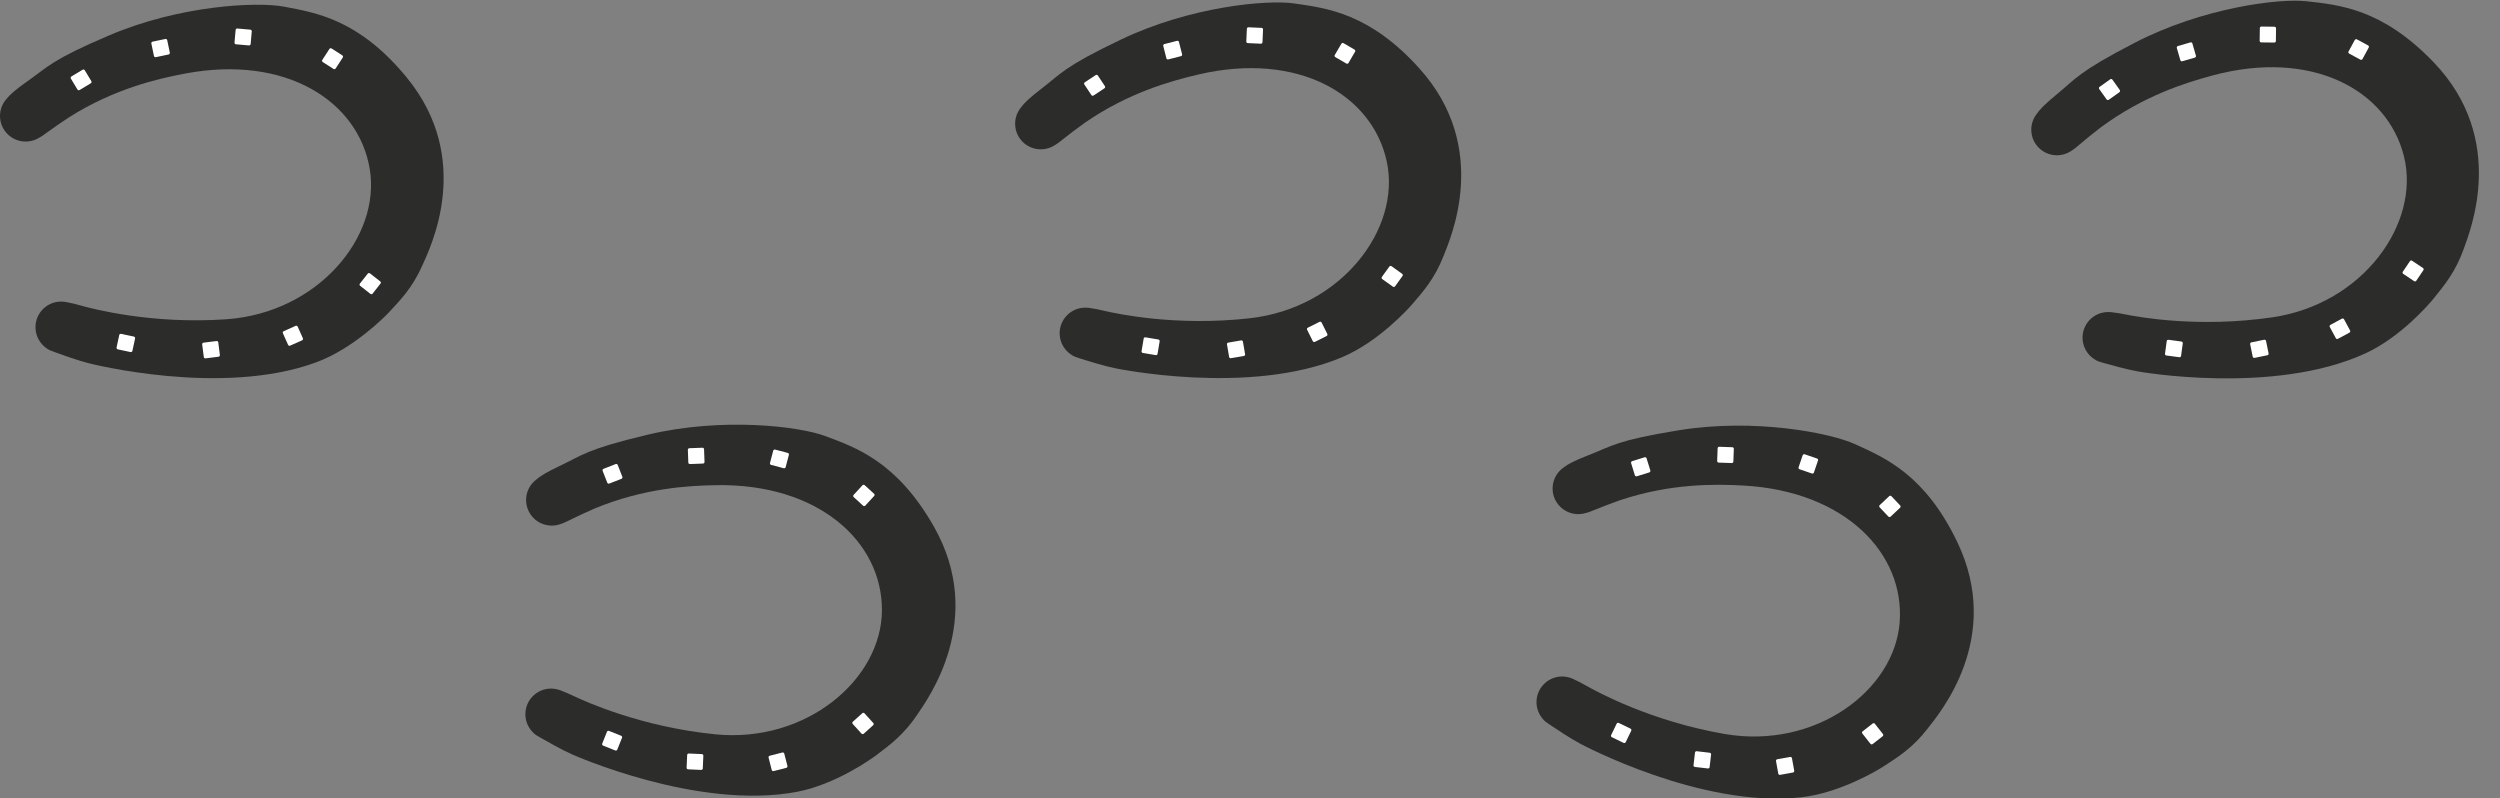 <svg width="119" height="38" viewBox="0 0 119 38" fill="none" xmlns="http://www.w3.org/2000/svg">
<rect x="0" y="0" width="119" height="38" fill="#808080" stroke="none"/>
<g clip-path="url(#clip0_5_265)">
<g clip-path="url(#clip1_5_265)">
<path fill-rule="evenodd" clip-rule="evenodd" d="M5.199 1.683C2.418 2.869 2.327 3.153 1.296 3.874C0.754 4.254 0.462 4.512 0.318 4.699C0.075 4.966 -0.048 5.338 0.017 5.721C0.128 6.385 0.758 6.833 1.423 6.721C1.577 6.695 1.719 6.642 1.845 6.566C2.058 6.465 2.42 6.149 3.302 5.573C5.461 4.212 7.519 3.746 8.809 3.502C13.597 2.594 17.057 4.808 17.599 8.037C18.142 11.267 15.136 14.891 10.773 15.197C7.254 15.443 4.448 14.714 3.818 14.536C3.58 14.466 3.417 14.431 3.288 14.407C3.117 14.361 2.905 14.338 2.709 14.371C2.043 14.482 1.595 15.111 1.706 15.776C1.759 16.089 1.927 16.354 2.16 16.535C2.302 16.661 2.457 16.706 2.588 16.755C2.942 16.886 3.74 17.171 4.218 17.289C4.229 17.292 10.55 18.92 15.068 17.24C16.811 16.592 18.297 15.098 18.502 14.879C19.062 14.279 19.63 13.702 20.103 12.635C20.464 11.82 22.577 7.605 19.357 3.685C17.096 0.932 15.055 0.606 13.519 0.317C12.231 0.074 8.56 0.249 5.199 1.683Z" fill="#2C2C2B"/>
<path fill-rule="evenodd" clip-rule="evenodd" d="M18.1 13.396C18.132 13.421 18.138 13.467 18.112 13.499L17.737 13.976C17.712 14.008 17.666 14.014 17.633 13.989L17.143 13.605C17.111 13.58 17.105 13.533 17.13 13.501L17.506 13.024C17.531 12.992 17.577 12.987 17.609 13.012L18.1 13.396Z" fill="white"/>
<path fill-rule="evenodd" clip-rule="evenodd" d="M15.342 2.852C15.32 2.887 15.33 2.932 15.364 2.954L15.875 3.282C15.909 3.304 15.955 3.294 15.977 3.26L16.316 2.737C16.337 2.703 16.328 2.657 16.293 2.635L15.783 2.307C15.748 2.285 15.703 2.295 15.681 2.329L15.342 2.852Z" fill="white"/>
<path fill-rule="evenodd" clip-rule="evenodd" d="M14.072 15.51C14.11 15.494 14.153 15.51 14.17 15.548L14.417 16.101C14.434 16.138 14.417 16.182 14.38 16.199L13.81 16.453C13.773 16.47 13.73 16.453 13.713 16.416L13.466 15.863C13.449 15.825 13.466 15.782 13.503 15.765L14.072 15.51Z" fill="white"/>
<path fill-rule="evenodd" clip-rule="evenodd" d="M11.296 1.357C11.255 1.354 11.219 1.384 11.216 1.424L11.162 2.028C11.159 2.069 11.189 2.105 11.23 2.108L11.851 2.163C11.892 2.166 11.927 2.136 11.931 2.096L11.984 1.492C11.988 1.451 11.957 1.415 11.917 1.412L11.296 1.357Z" fill="white"/>
<path fill-rule="evenodd" clip-rule="evenodd" d="M7.872 1.855C7.912 1.846 7.951 1.872 7.959 1.912L8.083 2.505C8.092 2.545 8.066 2.584 8.026 2.593L7.416 2.721C7.376 2.729 7.337 2.704 7.328 2.664L7.204 2.071C7.196 2.031 7.221 1.992 7.261 1.983L7.872 1.855Z" fill="white"/>
<path fill-rule="evenodd" clip-rule="evenodd" d="M9.688 16.311C9.648 16.316 9.619 16.353 9.624 16.393L9.701 16.995C9.706 17.035 9.743 17.064 9.783 17.058L10.402 16.98C10.443 16.975 10.471 16.938 10.466 16.898L10.39 16.296C10.385 16.256 10.348 16.227 10.307 16.233L9.688 16.311Z" fill="white"/>
<path fill-rule="evenodd" clip-rule="evenodd" d="M5.763 15.891C5.723 15.883 5.684 15.908 5.675 15.948L5.549 16.541C5.54 16.581 5.566 16.62 5.606 16.629L6.216 16.759C6.255 16.767 6.295 16.742 6.303 16.702L6.43 16.109C6.438 16.069 6.412 16.03 6.373 16.021L5.763 15.891Z" fill="white"/>
<path fill-rule="evenodd" clip-rule="evenodd" d="M3.933 3.318C3.968 3.297 4.013 3.308 4.034 3.343L4.347 3.862C4.368 3.897 4.357 3.942 4.322 3.964L3.788 4.286C3.753 4.307 3.708 4.295 3.687 4.261L3.374 3.741C3.353 3.706 3.364 3.661 3.399 3.64L3.933 3.318Z" fill="white"/>
</g>
<g clip-path="url(#clip2_5_265)">
<path fill-rule="evenodd" clip-rule="evenodd" d="M53.351 1.886C50.624 3.19 50.544 3.478 49.545 4.243C49.02 4.645 48.739 4.916 48.603 5.109C48.372 5.386 48.266 5.763 48.347 6.143C48.487 6.801 49.135 7.222 49.795 7.081C49.947 7.049 50.087 6.989 50.21 6.909C50.418 6.799 50.766 6.468 51.622 5.854C53.721 4.402 55.757 3.848 57.035 3.548C61.78 2.435 65.332 4.499 66.013 7.702C66.693 10.905 63.845 14.655 59.5 15.148C55.994 15.545 53.16 14.937 52.523 14.786C52.282 14.727 52.118 14.699 51.987 14.68C51.815 14.642 51.602 14.627 51.407 14.669C50.748 14.809 50.326 15.457 50.466 16.116C50.532 16.427 50.712 16.684 50.952 16.855C51.099 16.974 51.257 17.012 51.39 17.056C51.748 17.172 52.558 17.422 53.04 17.52C53.052 17.522 59.437 18.878 63.879 17.005C65.592 16.282 67.013 14.726 67.208 14.498C67.742 13.875 68.284 13.274 68.711 12.188C69.037 11.358 70.967 7.056 67.581 3.278C65.204 0.625 63.151 0.387 61.605 0.164C60.307 -0.024 56.647 0.309 53.351 1.886Z" fill="#2C2C2B"/>
<path fill-rule="evenodd" clip-rule="evenodd" d="M66.743 13.034C66.776 13.058 66.784 13.104 66.76 13.137L66.405 13.63C66.381 13.663 66.335 13.67 66.302 13.646L65.795 13.284C65.762 13.26 65.755 13.214 65.778 13.181L66.133 12.688C66.157 12.655 66.203 12.648 66.236 12.671L66.743 13.034Z" fill="white"/>
<path fill-rule="evenodd" clip-rule="evenodd" d="M63.535 2.619C63.514 2.654 63.526 2.699 63.562 2.719L64.086 3.025C64.121 3.046 64.166 3.034 64.187 2.999L64.502 2.461C64.523 2.426 64.511 2.381 64.476 2.361L63.952 2.055C63.916 2.034 63.871 2.046 63.85 2.081L63.535 2.619Z" fill="white"/>
<path fill-rule="evenodd" clip-rule="evenodd" d="M62.81 15.32C62.846 15.301 62.89 15.316 62.908 15.353L63.18 15.895C63.198 15.931 63.183 15.976 63.147 15.994L62.589 16.273C62.552 16.291 62.508 16.276 62.489 16.24L62.219 15.697C62.2 15.661 62.215 15.617 62.252 15.598L62.81 15.32Z" fill="white"/>
<path fill-rule="evenodd" clip-rule="evenodd" d="M59.428 1.299C59.387 1.297 59.352 1.328 59.351 1.369L59.324 1.975C59.322 2.016 59.353 2.05 59.394 2.052L60.017 2.08C60.058 2.082 60.092 2.05 60.094 2.009L60.121 1.404C60.123 1.363 60.091 1.328 60.051 1.327L59.428 1.299Z" fill="white"/>
<path fill-rule="evenodd" clip-rule="evenodd" d="M56.028 1.943C56.068 1.933 56.108 1.957 56.118 1.996L56.268 2.584C56.278 2.623 56.254 2.663 56.214 2.673L55.61 2.828C55.57 2.838 55.53 2.814 55.52 2.775L55.371 2.187C55.361 2.148 55.384 2.107 55.424 2.097L56.028 1.943Z" fill="white"/>
<path fill-rule="evenodd" clip-rule="evenodd" d="M58.464 16.308C58.424 16.314 58.397 16.352 58.404 16.392L58.506 16.99C58.513 17.03 58.551 17.057 58.591 17.05L59.206 16.946C59.246 16.939 59.273 16.901 59.266 16.861L59.164 16.263C59.157 16.223 59.119 16.196 59.079 16.203L58.464 16.308Z" fill="white"/>
<path fill-rule="evenodd" clip-rule="evenodd" d="M54.524 16.057C54.484 16.05 54.446 16.077 54.439 16.117L54.338 16.715C54.331 16.756 54.358 16.794 54.399 16.8L55.014 16.904C55.054 16.911 55.092 16.884 55.099 16.843L55.2 16.245C55.206 16.205 55.179 16.167 55.139 16.16L54.524 16.057Z" fill="white"/>
<path fill-rule="evenodd" clip-rule="evenodd" d="M52.156 3.574C52.19 3.551 52.236 3.561 52.258 3.594L52.593 4.1C52.616 4.134 52.607 4.179 52.573 4.202L52.053 4.547C52.019 4.569 51.973 4.56 51.951 4.526L51.615 4.021C51.593 3.987 51.602 3.941 51.636 3.918L52.156 3.574Z" fill="white"/>
</g>
<g clip-path="url(#clip3_5_265)">
<path fill-rule="evenodd" clip-rule="evenodd" d="M101.588 2.048C98.904 3.44 98.834 3.729 97.861 4.526C97.349 4.946 97.077 5.225 96.947 5.423C96.725 5.707 96.631 6.087 96.724 6.464C96.885 7.118 97.547 7.517 98.202 7.355C98.353 7.318 98.491 7.254 98.611 7.17C98.816 7.053 99.153 6.711 99.988 6.07C102.04 4.55 104.057 3.931 105.324 3.59C110.03 2.324 113.647 4.272 114.431 7.451C115.215 10.631 112.49 14.471 108.163 15.104C104.672 15.615 101.819 15.098 101.178 14.968C100.935 14.917 100.77 14.894 100.639 14.879C100.465 14.846 100.252 14.839 100.059 14.887C99.404 15.048 99.004 15.709 99.165 16.363C99.241 16.672 99.429 16.924 99.675 17.087C99.826 17.201 99.984 17.234 100.118 17.273C100.481 17.377 101.298 17.601 101.783 17.683C101.795 17.686 108.22 18.834 112.599 16.818C114.288 16.041 115.658 14.439 115.845 14.206C116.359 13.565 116.882 12.947 117.273 11.848C117.572 11.008 119.362 6.646 115.856 2.979C113.394 0.404 111.335 0.233 109.782 0.059C108.478 -0.086 104.832 0.365 101.588 2.048Z" fill="#2C2C2B"/>
<path fill-rule="evenodd" clip-rule="evenodd" d="M115.333 12.757C115.367 12.78 115.376 12.825 115.354 12.859L115.015 13.363C114.992 13.397 114.946 13.406 114.913 13.383L114.394 13.037C114.361 13.015 114.352 12.969 114.374 12.935L114.713 12.431C114.735 12.398 114.781 12.388 114.815 12.411L115.333 12.757Z" fill="white"/>
<path fill-rule="evenodd" clip-rule="evenodd" d="M111.79 2.451C111.771 2.487 111.784 2.531 111.82 2.551L112.354 2.839C112.39 2.859 112.435 2.845 112.454 2.81L112.752 2.262C112.771 2.227 112.758 2.182 112.722 2.162L112.189 1.874C112.153 1.854 112.108 1.868 112.088 1.904L111.79 2.451Z" fill="white"/>
<path fill-rule="evenodd" clip-rule="evenodd" d="M111.476 15.168C111.512 15.149 111.557 15.162 111.576 15.198L111.864 15.732C111.884 15.767 111.87 15.812 111.835 15.832L111.286 16.128C111.25 16.148 111.205 16.134 111.186 16.099L110.898 15.565C110.878 15.529 110.892 15.485 110.927 15.465L111.476 15.168Z" fill="white"/>
<path fill-rule="evenodd" clip-rule="evenodd" d="M107.642 1.264C107.602 1.264 107.568 1.296 107.568 1.337L107.56 1.943C107.56 1.984 107.593 2.018 107.633 2.018L108.257 2.026C108.298 2.026 108.331 1.994 108.332 1.953L108.339 1.347C108.34 1.306 108.307 1.273 108.266 1.272L107.642 1.264Z" fill="white"/>
<path fill-rule="evenodd" clip-rule="evenodd" d="M104.266 2.018C104.305 2.007 104.346 2.029 104.357 2.068L104.526 2.651C104.537 2.69 104.514 2.731 104.475 2.742L103.876 2.916C103.837 2.927 103.796 2.905 103.785 2.866L103.616 2.283C103.605 2.244 103.628 2.203 103.667 2.192L104.266 2.018Z" fill="white"/>
<path fill-rule="evenodd" clip-rule="evenodd" d="M107.165 16.296C107.125 16.304 107.099 16.343 107.107 16.383L107.229 16.977C107.237 17.017 107.276 17.043 107.316 17.035L107.927 16.91C107.967 16.902 107.993 16.863 107.985 16.823L107.863 16.229C107.855 16.189 107.816 16.164 107.776 16.172L107.165 16.296Z" fill="white"/>
<path fill-rule="evenodd" clip-rule="evenodd" d="M103.219 16.173C103.178 16.168 103.141 16.196 103.136 16.237L103.054 16.837C103.049 16.878 103.077 16.915 103.117 16.921L103.735 17.004C103.776 17.01 103.813 16.981 103.819 16.941L103.9 16.34C103.905 16.3 103.877 16.262 103.837 16.257L103.219 16.173Z" fill="white"/>
<path fill-rule="evenodd" clip-rule="evenodd" d="M100.448 3.773C100.481 3.75 100.527 3.757 100.551 3.791L100.902 4.285C100.926 4.318 100.918 4.364 100.885 4.388L100.377 4.749C100.343 4.773 100.297 4.765 100.274 4.732L99.922 4.237C99.899 4.204 99.907 4.158 99.94 4.135L100.448 3.773Z" fill="white"/>
</g>
<g clip-path="url(#clip4_5_265)">
<path fill-rule="evenodd" clip-rule="evenodd" d="M30.832 20.691C27.891 21.391 27.752 21.655 26.614 22.192C26.016 22.474 25.685 22.679 25.511 22.84C25.226 23.062 25.043 23.407 25.042 23.796C25.04 24.469 25.585 25.017 26.259 25.019C26.415 25.02 26.564 24.991 26.701 24.938C26.928 24.874 27.338 24.624 28.304 24.205C30.663 23.229 32.77 23.117 34.082 23.094C38.955 23.007 41.991 25.774 41.98 29.049C41.969 32.324 38.394 35.388 34.043 34.953C30.532 34.601 27.89 33.408 27.299 33.126C27.076 33.018 26.922 32.956 26.798 32.909C26.638 32.835 26.432 32.777 26.234 32.776C25.559 32.774 25.011 33.318 25.008 33.991C25.007 34.309 25.128 34.599 25.327 34.817C25.446 34.965 25.592 35.035 25.712 35.105C26.039 35.294 26.777 35.71 27.228 35.907C27.239 35.912 33.194 38.585 37.931 37.692C39.758 37.347 41.476 36.126 41.714 35.945C42.368 35.448 43.024 34.975 43.671 34.004C44.165 33.261 46.959 29.464 44.448 25.056C42.684 21.961 40.727 21.295 39.263 20.75C38.034 20.293 34.387 19.846 30.832 20.691Z" fill="#2C2C2B"/>
<path fill-rule="evenodd" clip-rule="evenodd" d="M41.569 34.415C41.596 34.445 41.594 34.492 41.563 34.519L41.113 34.926C41.083 34.953 41.036 34.951 41.009 34.921L40.59 34.459C40.562 34.429 40.565 34.383 40.595 34.355L41.046 33.949C41.076 33.921 41.123 33.924 41.15 33.954L41.569 34.415Z" fill="white"/>
<path fill-rule="evenodd" clip-rule="evenodd" d="M40.632 23.557C40.604 23.587 40.606 23.634 40.636 23.661L41.084 24.071C41.114 24.098 41.161 24.096 41.188 24.066L41.61 23.608C41.638 23.578 41.636 23.531 41.606 23.504L41.158 23.094C41.128 23.067 41.081 23.069 41.053 23.099L40.632 23.557Z" fill="white"/>
<path fill-rule="evenodd" clip-rule="evenodd" d="M37.242 35.819C37.281 35.809 37.321 35.833 37.331 35.872L37.482 36.459C37.492 36.499 37.468 36.539 37.429 36.549L36.824 36.704C36.785 36.714 36.745 36.69 36.734 36.651L36.584 36.063C36.574 36.024 36.598 35.984 36.637 35.974L37.242 35.819Z" fill="white"/>
<path fill-rule="evenodd" clip-rule="evenodd" d="M36.895 21.4C36.856 21.39 36.816 21.413 36.805 21.453L36.651 22.039C36.641 22.078 36.664 22.119 36.704 22.129L37.307 22.288C37.346 22.298 37.387 22.275 37.397 22.235L37.551 21.649C37.562 21.61 37.538 21.569 37.499 21.559L36.895 21.4Z" fill="white"/>
<path fill-rule="evenodd" clip-rule="evenodd" d="M33.437 21.312C33.477 21.311 33.512 21.342 33.513 21.383L33.535 21.989C33.537 22.03 33.505 22.064 33.464 22.065L32.841 22.089C32.8 22.09 32.766 22.059 32.764 22.018L32.742 21.412C32.741 21.371 32.773 21.337 32.813 21.335L33.437 21.312Z" fill="white"/>
<path fill-rule="evenodd" clip-rule="evenodd" d="M32.785 35.867C32.745 35.865 32.71 35.897 32.709 35.938L32.682 36.543C32.681 36.584 32.712 36.618 32.753 36.62L33.376 36.648C33.417 36.65 33.451 36.618 33.453 36.577L33.479 35.971C33.481 35.931 33.449 35.896 33.409 35.895L32.785 35.867Z" fill="white"/>
<path fill-rule="evenodd" clip-rule="evenodd" d="M28.987 34.791C28.949 34.776 28.906 34.794 28.891 34.832L28.666 35.395C28.651 35.433 28.67 35.476 28.708 35.491L29.287 35.722C29.325 35.737 29.368 35.719 29.383 35.681L29.608 35.117C29.623 35.08 29.604 35.037 29.566 35.022L28.987 34.791Z" fill="white"/>
<path fill-rule="evenodd" clip-rule="evenodd" d="M29.307 22.089C29.345 22.074 29.388 22.093 29.403 22.131L29.624 22.695C29.639 22.733 29.62 22.776 29.582 22.791L29.001 23.018C28.963 23.033 28.921 23.014 28.906 22.976L28.685 22.412C28.67 22.374 28.689 22.331 28.727 22.316L29.307 22.089Z" fill="white"/>
</g>
<g clip-path="url(#clip5_5_265)">
<path fill-rule="evenodd" clip-rule="evenodd" d="M79.905 20.481C76.921 20.968 76.764 21.221 75.591 21.675C74.974 21.914 74.628 22.095 74.443 22.242C74.144 22.443 73.936 22.774 73.907 23.162C73.856 23.833 74.361 24.419 75.033 24.47C75.189 24.481 75.339 24.463 75.48 24.42C75.711 24.373 76.138 24.153 77.132 23.804C79.554 23 81.664 23.04 82.974 23.111C87.841 23.375 90.67 26.353 90.424 29.619C90.178 32.884 86.392 35.683 82.083 34.936C78.607 34.334 76.057 32.954 75.488 32.63C75.273 32.506 75.124 32.433 75.004 32.378C74.849 32.293 74.649 32.219 74.451 32.204C73.778 32.154 73.192 32.657 73.141 33.329C73.117 33.646 73.217 33.943 73.4 34.175C73.507 34.331 73.648 34.411 73.763 34.49C74.075 34.702 74.782 35.17 75.217 35.399C75.228 35.405 80.975 38.498 85.764 37.948C87.612 37.736 89.412 36.641 89.663 36.477C90.351 36.029 91.04 35.605 91.754 34.682C92.3 33.977 95.36 30.39 93.172 25.813C91.636 22.599 89.732 21.794 88.31 21.146C87.117 20.602 83.512 19.894 79.905 20.481Z" fill="#2C2C2B"/>
<path fill-rule="evenodd" clip-rule="evenodd" d="M89.628 34.941C89.653 34.974 89.647 35.02 89.615 35.045L89.137 35.418C89.105 35.443 89.058 35.437 89.033 35.405L88.648 34.915C88.623 34.883 88.629 34.837 88.661 34.812L89.14 34.438C89.172 34.413 89.218 34.419 89.243 34.451L89.628 34.941Z" fill="white"/>
<path fill-rule="evenodd" clip-rule="evenodd" d="M89.474 24.044C89.444 24.072 89.443 24.119 89.471 24.148L89.888 24.589C89.916 24.619 89.963 24.62 89.993 24.592L90.446 24.165C90.476 24.137 90.477 24.09 90.449 24.061L90.032 23.62C90.004 23.59 89.957 23.589 89.927 23.617L89.474 24.044Z" fill="white"/>
<path fill-rule="evenodd" clip-rule="evenodd" d="M85.211 36.031C85.251 36.023 85.29 36.05 85.297 36.09L85.405 36.687C85.412 36.727 85.385 36.765 85.345 36.772L84.731 36.883C84.691 36.891 84.653 36.864 84.646 36.824L84.538 36.227C84.531 36.187 84.557 36.149 84.597 36.141L85.211 36.031Z" fill="white"/>
<path fill-rule="evenodd" clip-rule="evenodd" d="M85.902 21.624C85.864 21.611 85.822 21.631 85.808 21.67L85.612 22.244C85.599 22.282 85.62 22.324 85.658 22.337L86.249 22.539C86.287 22.552 86.329 22.532 86.342 22.493L86.538 21.919C86.552 21.881 86.531 21.839 86.492 21.826L85.902 21.624Z" fill="white"/>
<path fill-rule="evenodd" clip-rule="evenodd" d="M82.459 21.288C82.499 21.289 82.531 21.323 82.53 21.364L82.508 21.97C82.507 22.011 82.473 22.043 82.432 22.041L81.809 22.02C81.768 22.018 81.736 21.984 81.737 21.943L81.759 21.337C81.76 21.297 81.794 21.265 81.835 21.266L82.459 21.288Z" fill="white"/>
<path fill-rule="evenodd" clip-rule="evenodd" d="M80.763 35.758C80.723 35.754 80.686 35.783 80.681 35.823L80.612 36.425C80.607 36.466 80.636 36.502 80.677 36.507L81.296 36.579C81.337 36.584 81.373 36.555 81.378 36.515L81.448 35.912C81.452 35.872 81.423 35.835 81.383 35.831L80.763 35.758Z" fill="white"/>
<path fill-rule="evenodd" clip-rule="evenodd" d="M77.052 34.412C77.015 34.394 76.971 34.409 76.953 34.446L76.689 34.992C76.671 35.028 76.686 35.072 76.723 35.09L77.284 35.362C77.321 35.38 77.365 35.365 77.383 35.328L77.647 34.782C77.665 34.746 77.65 34.702 77.613 34.684L77.052 34.412Z" fill="white"/>
<path fill-rule="evenodd" clip-rule="evenodd" d="M78.284 21.766C78.323 21.754 78.364 21.776 78.376 21.814L78.556 22.393C78.568 22.432 78.547 22.474 78.508 22.486L77.912 22.671C77.873 22.683 77.832 22.661 77.82 22.622L77.64 22.043C77.628 22.004 77.65 21.963 77.689 21.951L78.284 21.766Z" fill="white"/>
</g>
</g>
<defs>
<clipPath id="clip0_5_265">
<rect width="119" height="38" fill="white"/>
</clipPath>
<clipPath id="clip1_5_265">
<rect width="21.832" height="30.928" fill="white" transform="translate(-3.679 22.587) rotate(-99.537)"/>
</clipPath>
<clipPath id="clip2_5_265">
<rect width="21.832" height="30.928" fill="white" transform="translate(45.378 23.152) rotate(-101.998)"/>
</clipPath>
<clipPath id="clip3_5_265">
<rect width="21.832" height="30.928" fill="white" transform="translate(94.307 23.561) rotate(-103.851)"/>
</clipPath>
<clipPath id="clip4_5_265">
<rect width="21.832" height="30.928" fill="white" transform="translate(18.55 39.795) rotate(-89.812)"/>
</clipPath>
<clipPath id="clip5_5_265">
<rect width="21.832" height="30.928" fill="white" transform="translate(66.282 38.653) rotate(-85.691)"/>
</clipPath>
</defs>
</svg>
